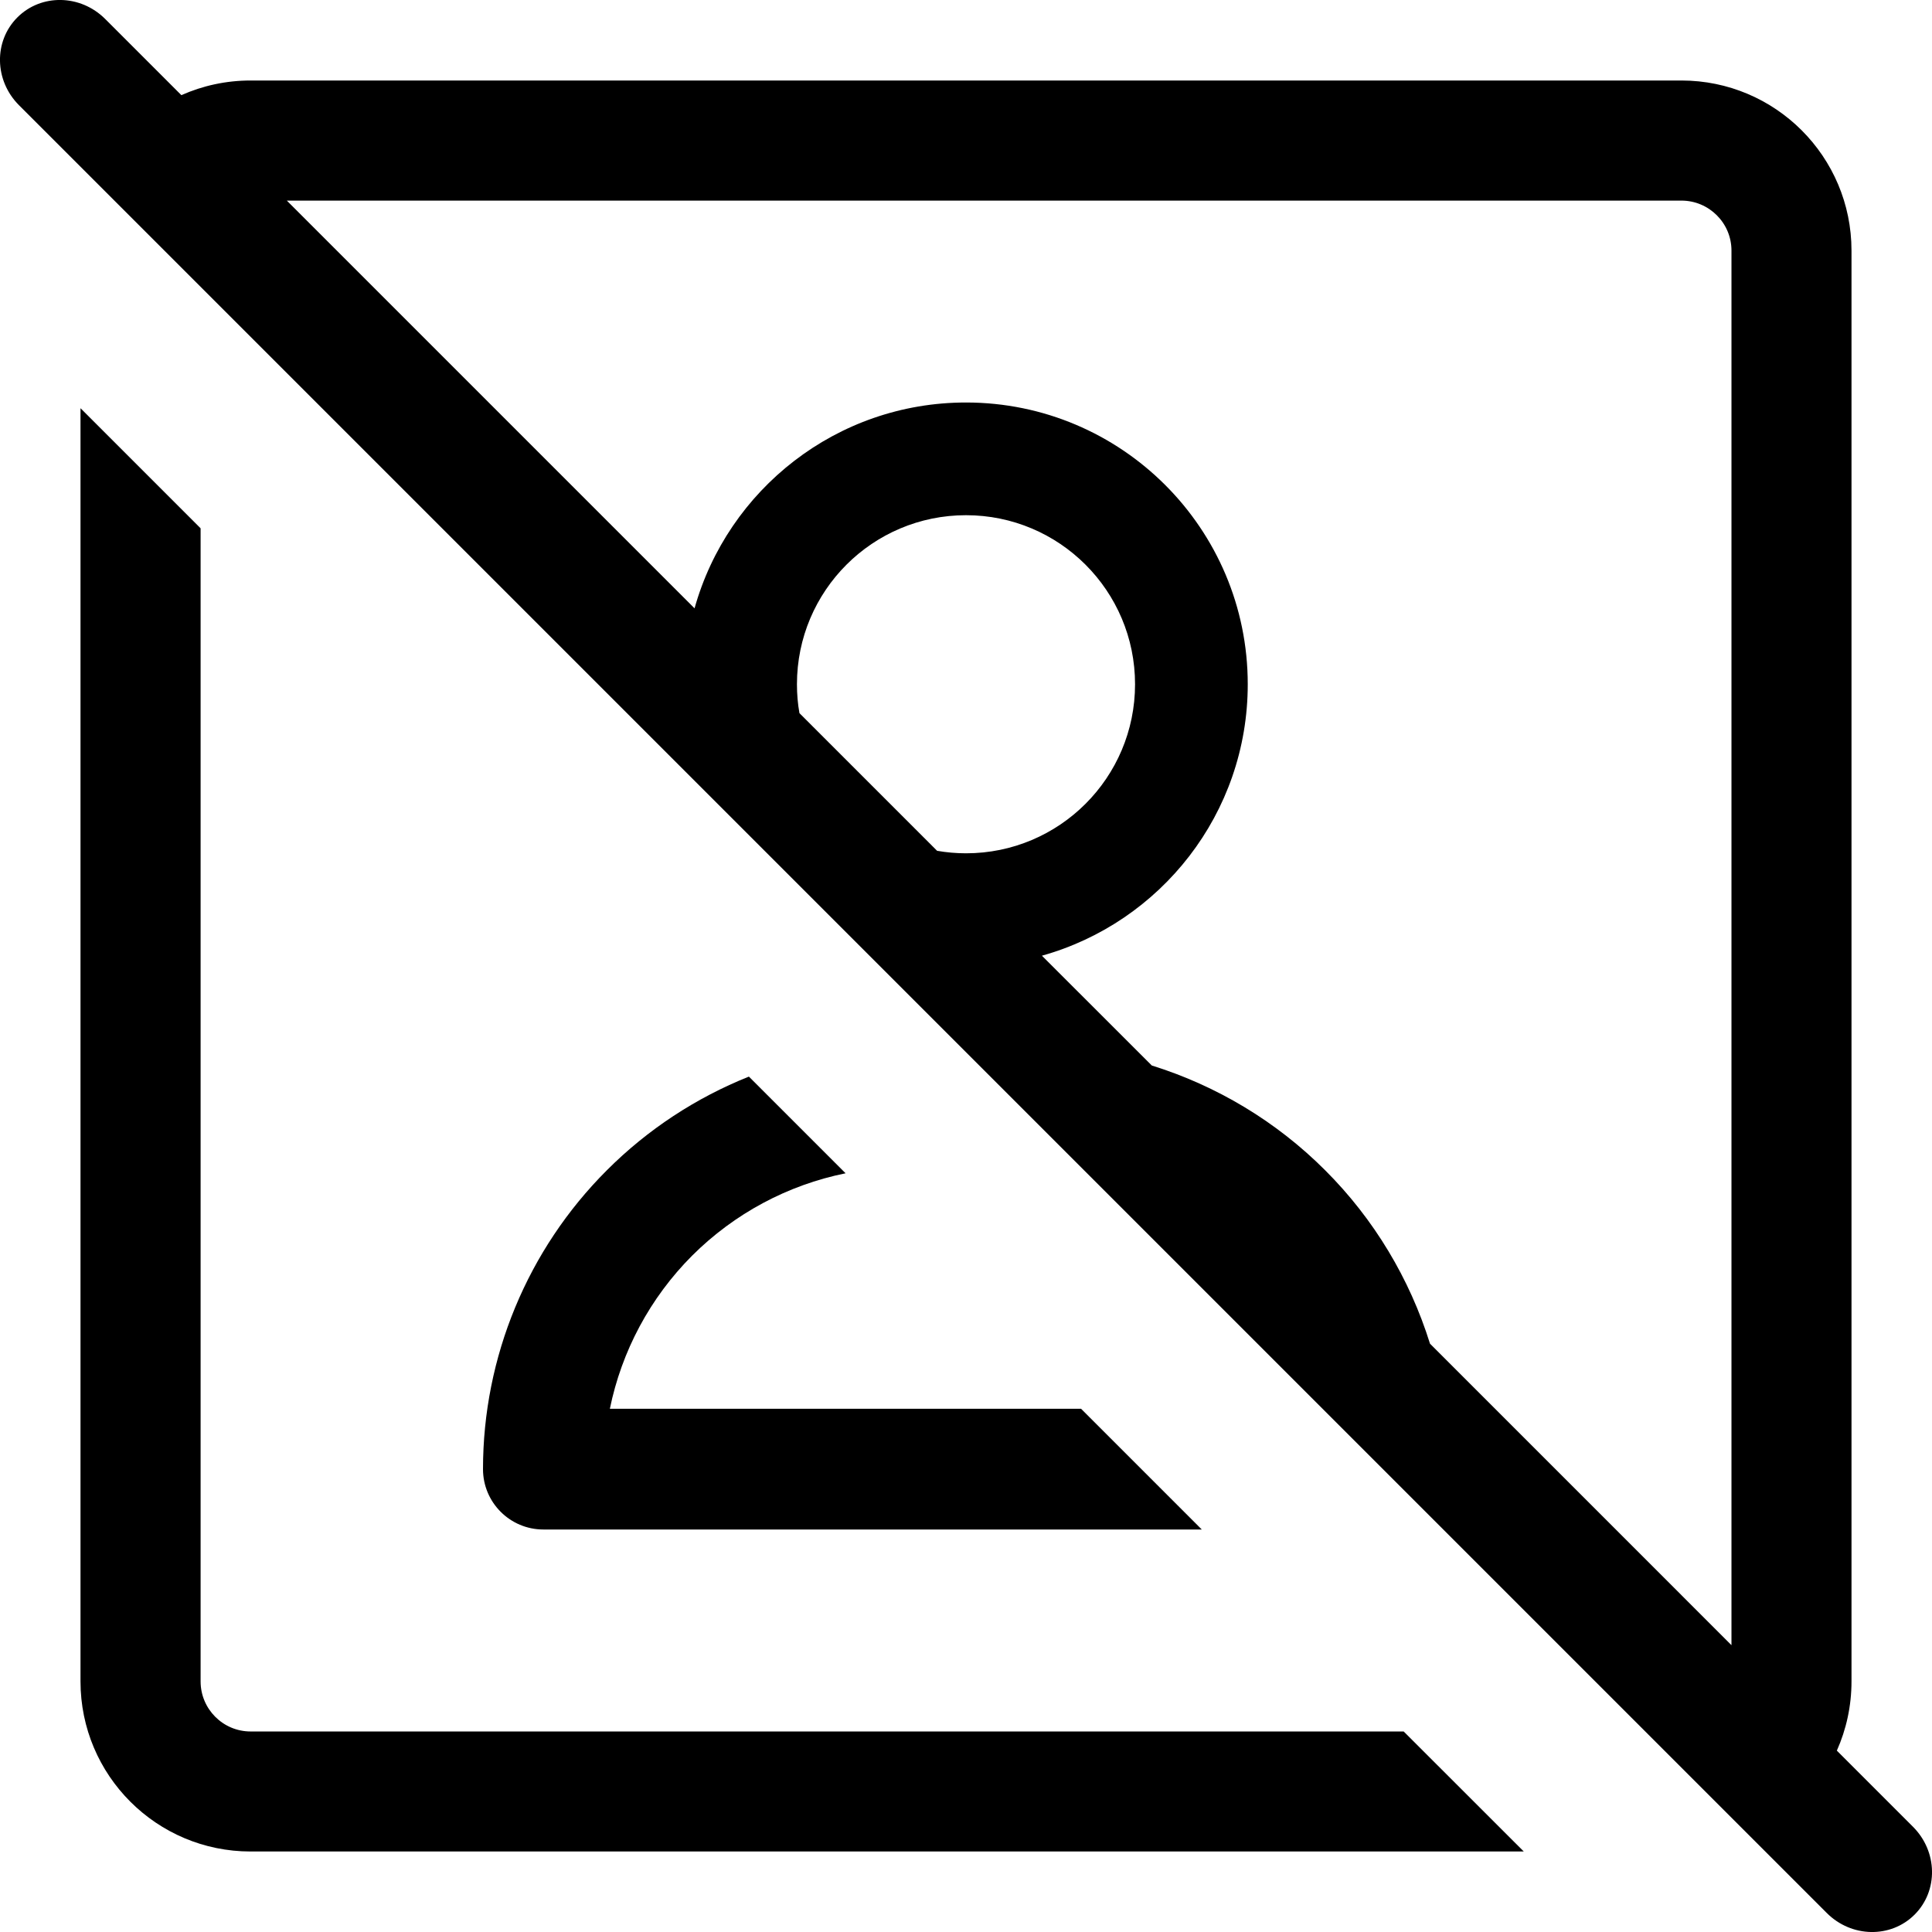 <svg xmlns="http://www.w3.org/2000/svg" viewBox="0 0 24 24"><g fill="currentColor" clip-path="url(#clip0_9432_48845)"><path fill-rule="evenodd" d="M1.307 0.236C1 -0.071 0.512 -0.08 0.216 0.216C-0.08 0.512 -0.071 1 0.236 1.307L22.693 23.764C23 24.071 23.488 24.08 23.784 23.784C24.08 23.488 24.071 23 23.764 22.693L22.818 21.747C22.935 21.484 23 21.193 23 20.887V3.113C23 1.946 22.054 1 20.887 1H3.113C2.807 1 2.516 1.065 2.253 1.182L1.307 0.236ZM3.563 2.492L8.628 7.557C9.04 6.082 10.394 5 12 5C13.933 5 15.5 6.567 15.5 8.5C15.5 10.106 14.418 11.46 12.943 11.872L14.308 13.236C15.113 13.487 15.855 13.93 16.462 14.538C17.07 15.145 17.513 15.887 17.764 16.692L21.509 20.437V3.113C21.509 2.77 21.23 2.492 20.887 2.492H3.563ZM11.641 10.569C11.757 10.589 11.877 10.6 12 10.6C13.16 10.6 14.1 9.66 14.1 8.5C14.1 7.34 13.16 6.4 12 6.4C10.84 6.4 9.9 7.34 9.9 8.5C9.9 8.623 9.91 8.743 9.931 8.859L11.641 10.569Z" clip-rule="evenodd"/><path d="M17.437 21.509L18.929 23H3.113C1.946 23 1 22.054 1 20.887V5.071L2.492 6.563V20.887C2.492 21.23 2.77 21.509 3.113 21.509H17.437zM9.303 13.374C8.648 13.636 8.046 14.029 7.538 14.538 6.553 15.522 6 16.858 6 18.25 6 18.664 6.336 19 6.75 19H14.929L13.429 17.5H7.576C7.722 16.785 8.075 16.122 8.598 15.598 9.123 15.074 9.787 14.72 10.504 14.575L9.303 13.374z"/></g></svg>